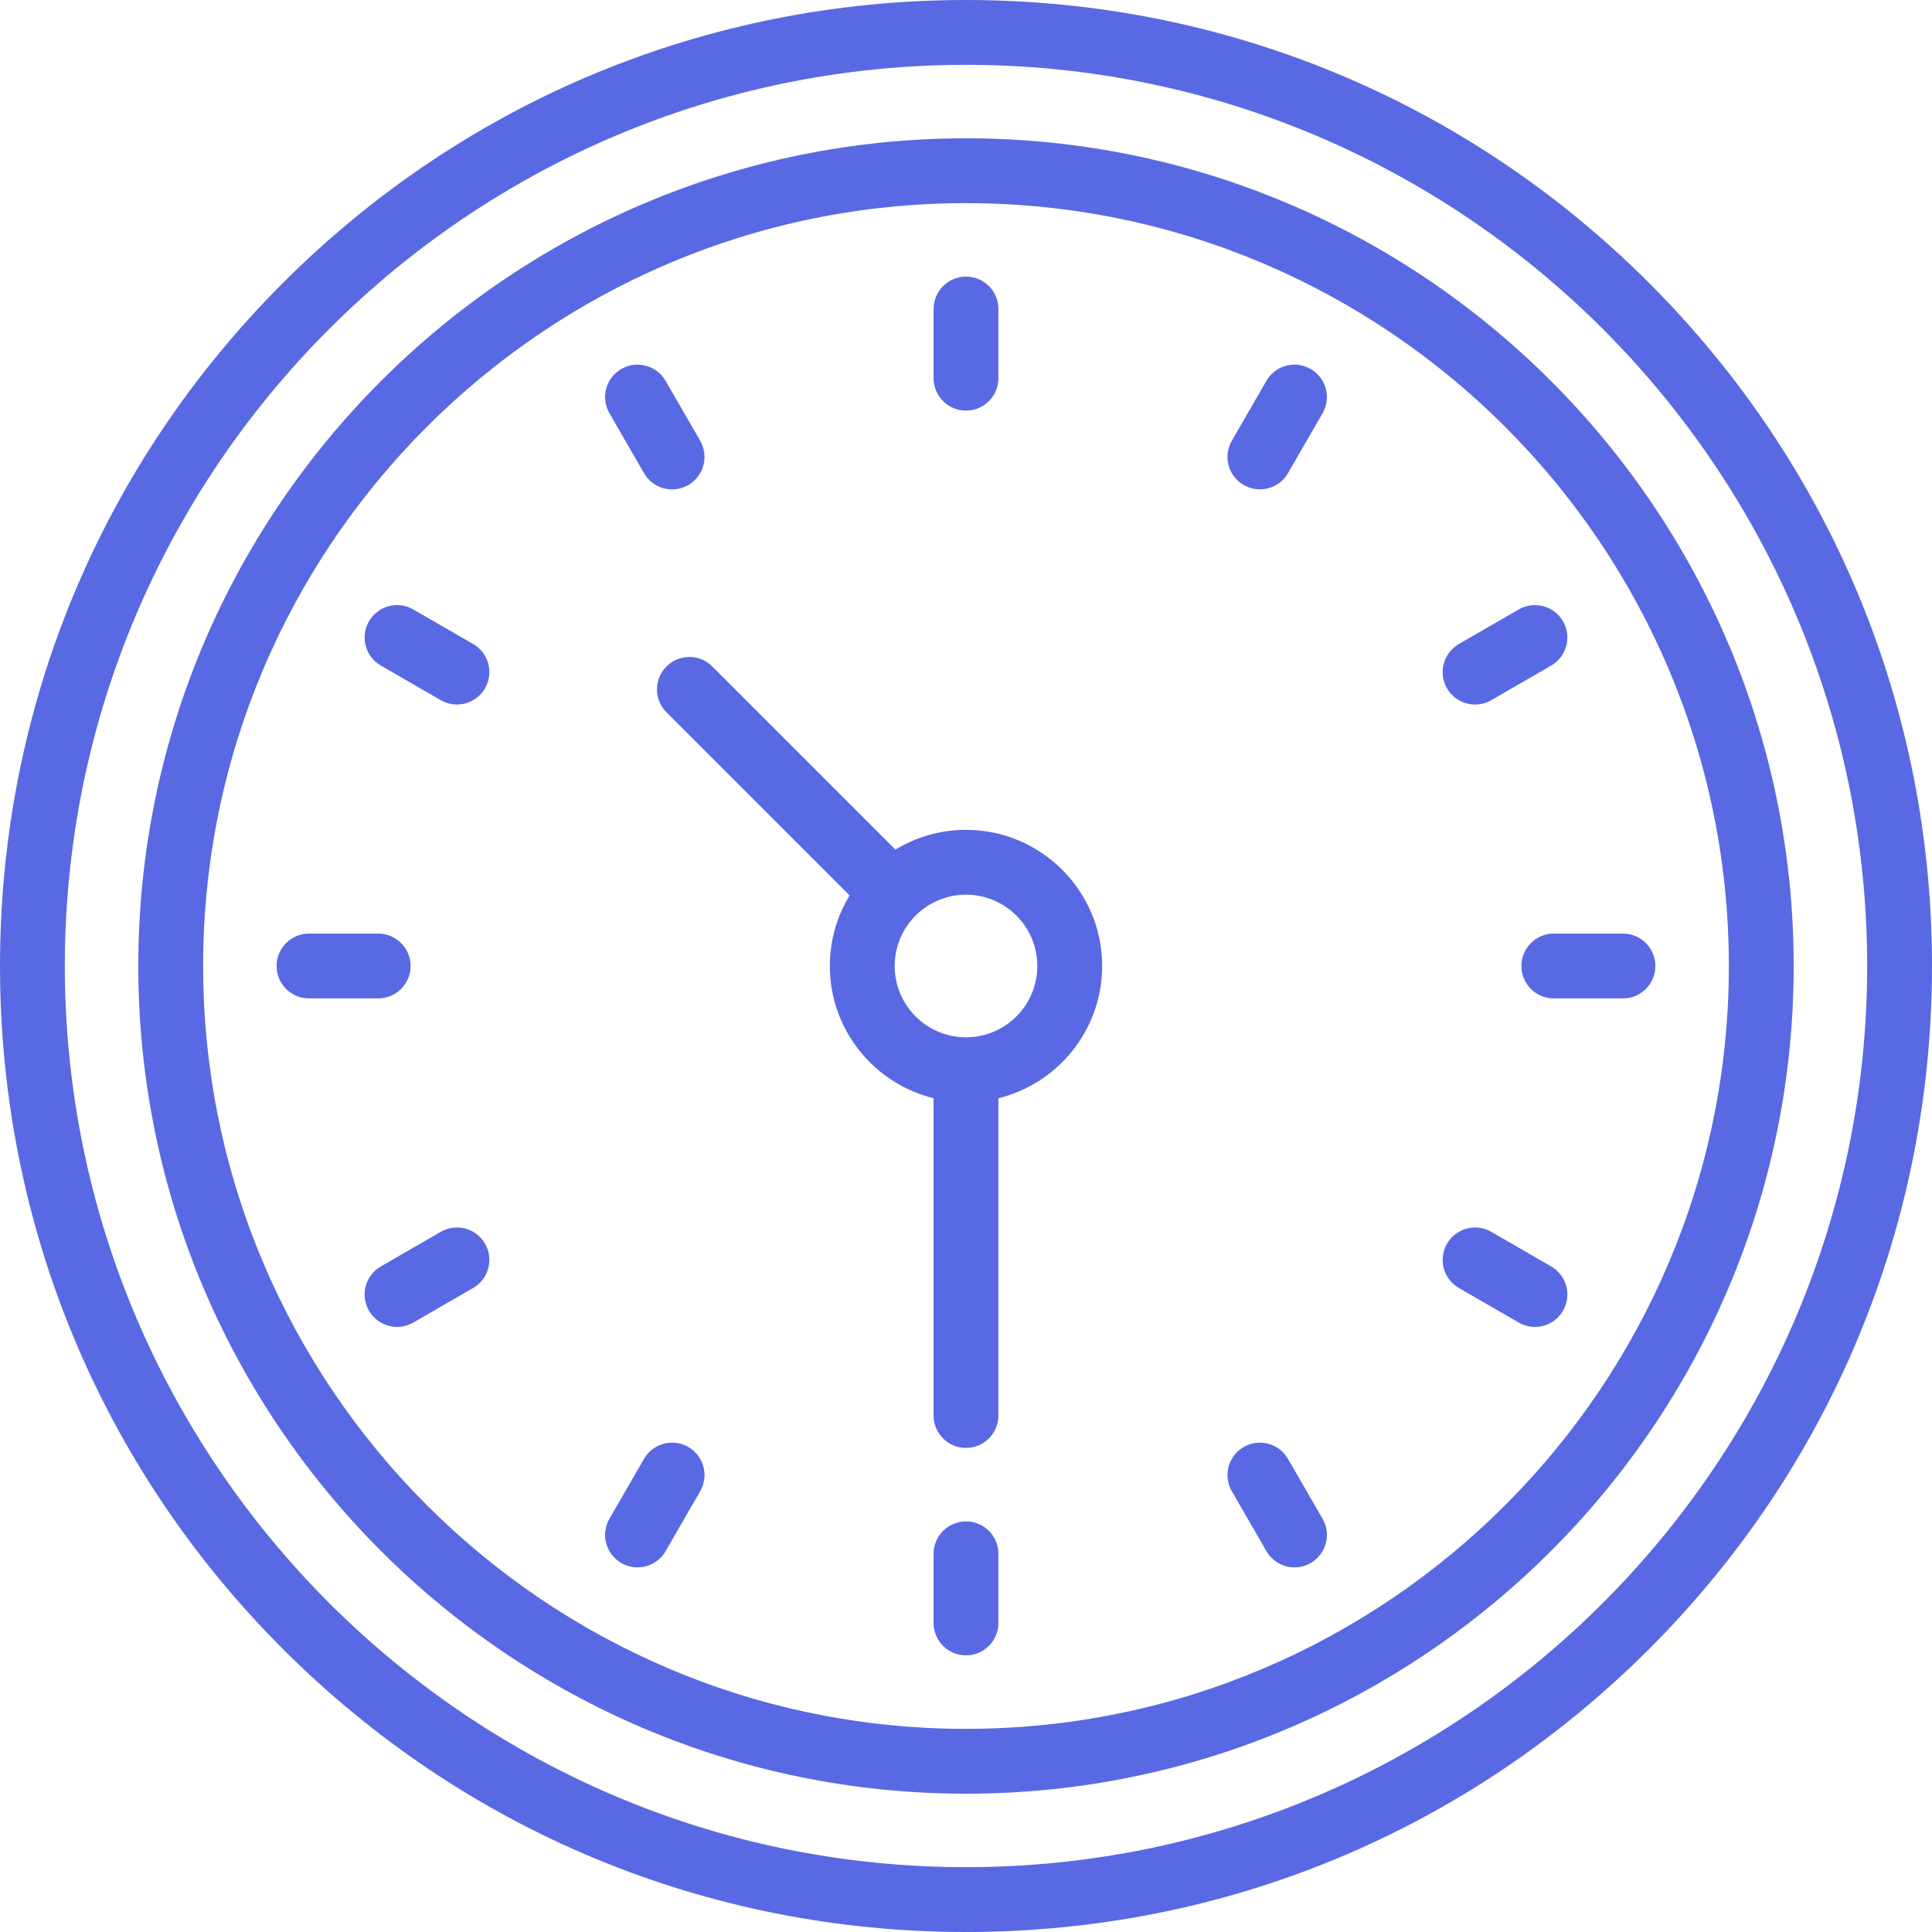 <?xml version="1.0" encoding="iso-8859-1"?>
<!-- Uploaded to: SVG Repo, www.svgrepo.com, Generator: SVG Repo Mixer Tools -->
<svg fill="#5969E3" height="800px" width="800px" version="1.1" id="Layer_1" xmlns="http://www.w3.org/2000/svg" xmlns:xlink="http://www.w3.org/1999/xlink" 
	 viewBox="0 0 447 447" xml:space="preserve">
<g>
	<g>
		<g>
			<path d="M381.538,65.461C339.325,23.248,283.199,0,223.5,0C163.801,0,107.675,23.248,65.462,65.461
				C23.248,107.675,0,163.801,0,223.5c0,59.699,23.248,115.825,65.462,158.039C107.675,423.752,163.801,447,223.5,447
				c59.699,0,115.825-23.248,158.038-65.461C423.752,339.325,447,283.199,447,223.5C447,163.801,423.752,107.675,381.538,65.461z
				 M223.5,432C108.532,432,15,338.467,15,223.5S108.532,15,223.5,15S432,108.533,432,223.5S338.468,432,223.5,432z"/>
			<path d="M223.5,32C117.906,32,32,117.907,32,223.5S117.906,415,223.5,415S415,329.093,415,223.5S329.094,32,223.5,32z M223.5,400
				C126.178,400,47,320.822,47,223.5S126.178,47,223.5,47S400,126.178,400,223.5S320.822,400,223.5,400z"/>
			<path d="M223.5,95c4.143,0,7.5-3.358,7.5-7.5v-16c0-4.142-3.357-7.5-7.5-7.5s-7.5,3.358-7.5,7.5v16
				C216,91.642,219.357,95,223.5,95z"/>
			<path d="M223.5,352c-4.143,0-7.5,3.358-7.5,7.5v16c0,4.142,3.357,7.5,7.5,7.5s7.5-3.358,7.5-7.5v-16
				C231,355.358,227.643,352,223.5,352z"/>
			<path d="M223.5,192c-5.972,0-11.561,1.67-16.324,4.569l-42.372-42.372c-2.93-2.929-7.678-2.929-10.607,0
				c-2.929,2.929-2.929,7.678,0,10.606l42.372,42.372C193.67,211.939,192,217.528,192,223.5c0,14.785,10.241,27.216,24,30.591V327.5
				c0,4.142,3.357,7.5,7.5,7.5s7.5-3.358,7.5-7.5v-73.409c13.759-3.374,24-15.806,24-30.591C255,206.131,240.869,192,223.5,192z
				 M223.5,240c-9.098,0-16.5-7.402-16.5-16.5s7.402-16.5,16.5-16.5s16.5,7.402,16.5,16.5S232.598,240,223.5,240z"/>
			<path d="M375.5,216h-16c-4.143,0-7.5,3.358-7.5,7.5c0,4.142,3.357,7.5,7.5,7.5h16c4.143,0,7.5-3.358,7.5-7.5
				C383,219.358,379.643,216,375.5,216z"/>
			<path d="M95,223.5c0-4.142-3.357-7.5-7.5-7.5h-16c-4.143,0-7.5,3.358-7.5,7.5c0,4.142,3.357,7.5,7.5,7.5h16
				C91.643,231,95,227.642,95,223.5z"/>
			<path d="M109.471,149.005l-13.856-8c-3.589-2.072-8.175-0.842-10.245,2.745c-2.071,3.587-0.842,8.174,2.745,10.245l13.856,8
				c1.182,0.682,2.471,1.006,3.743,1.006c2.592,0,5.113-1.346,6.502-3.751C114.287,155.663,113.058,151.076,109.471,149.005z"/>
			<path d="M358.886,293.005l-13.856-8c-3.59-2.072-8.175-0.842-10.245,2.745c-2.071,3.587-0.842,8.174,2.745,10.245l13.856,8
				c1.182,0.682,2.471,1.006,3.743,1.006c2.592,0,5.113-1.346,6.502-3.751C363.702,299.663,362.473,295.076,358.886,293.005z"/>
			<path d="M303.25,85.369c-3.59-2.072-8.175-0.842-10.245,2.745l-8,13.856c-2.071,3.587-0.842,8.174,2.745,10.245
				c1.182,0.682,2.471,1.006,3.743,1.006c2.592,0,5.113-1.346,6.502-3.751l8-13.856C308.066,92.027,306.837,87.44,303.25,85.369z"/>
			<path d="M159.25,334.784c-3.589-2.072-8.175-0.842-10.245,2.745l-8,13.856c-2.071,3.587-0.842,8.174,2.745,10.245
				c1.182,0.682,2.471,1.006,3.743,1.006c2.592,0,5.113-1.346,6.502-3.751l8-13.856C164.066,341.442,162.837,336.855,159.25,334.784
				z"/>
			<path d="M341.286,163.001c1.272,0,2.563-0.324,3.743-1.006l13.856-8c3.587-2.071,4.816-6.658,2.745-10.245
				c-2.07-3.588-6.66-4.817-10.245-2.745l-13.856,8c-3.587,2.071-4.816,6.658-2.745,10.245
				C336.173,161.656,338.694,163.001,341.286,163.001z"/>
			<path d="M101.971,285.005l-13.856,8c-3.587,2.071-4.816,6.658-2.745,10.245c1.389,2.406,3.91,3.751,6.502,3.751
				c1.272,0,2.563-0.324,3.743-1.006l13.856-8c3.587-2.071,4.816-6.658,2.745-10.245
				C110.146,284.163,105.556,282.933,101.971,285.005z"/>
			<path d="M149.005,109.471c1.389,2.406,3.91,3.751,6.502,3.751c1.272,0,2.563-0.324,3.743-1.006
				c3.587-2.071,4.816-6.658,2.745-10.245l-8-13.856c-2.07-3.588-6.659-4.817-10.245-2.745c-3.587,2.071-4.816,6.658-2.745,10.245
				L149.005,109.471z"/>
			<path d="M297.995,337.529c-2.071-3.588-6.66-4.816-10.245-2.745c-3.587,2.071-4.816,6.658-2.745,10.245l8,13.856
				c1.389,2.406,3.91,3.751,6.502,3.751c1.272,0,2.563-0.324,3.743-1.006c3.587-2.071,4.816-6.658,2.745-10.245L297.995,337.529z"/>
		</g>
	</g>
</g>
</svg>